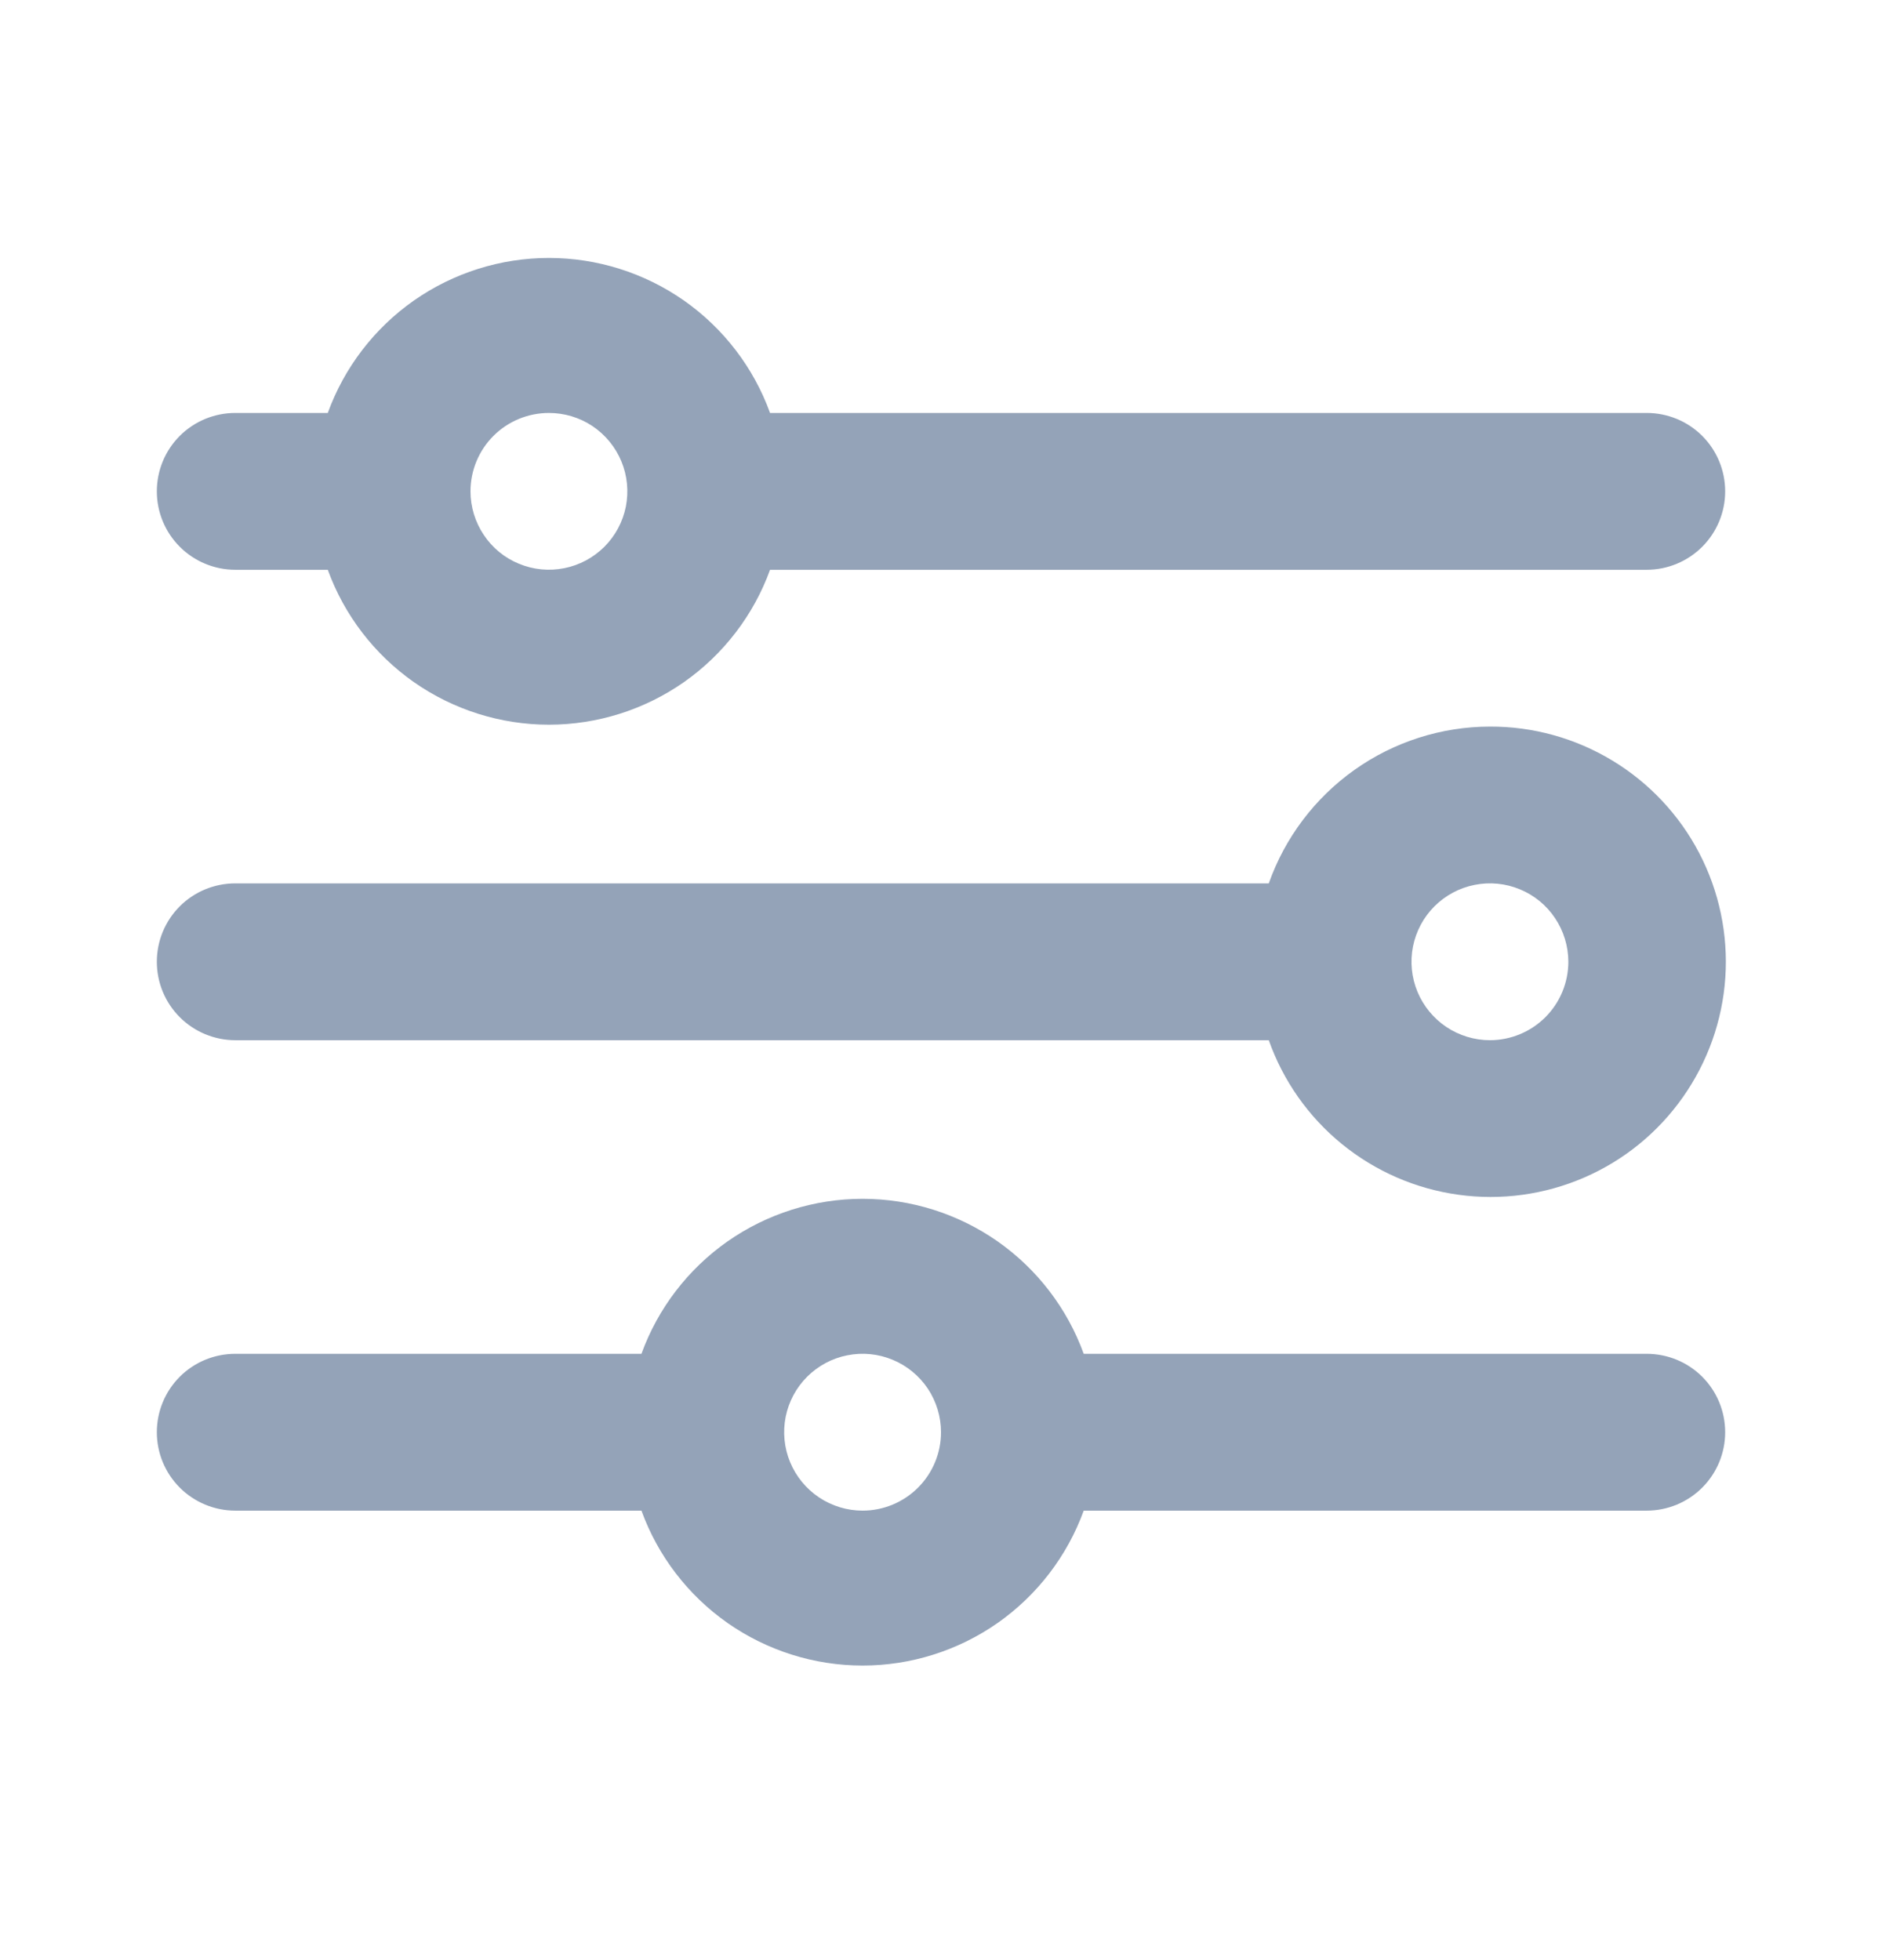 <svg width="24" height="25" viewBox="0 0 24 25" fill="none" xmlns="http://www.w3.org/2000/svg">
<g id="eva:options-2-outline">
<path id="Vector" d="M19 9.267C18.381 9.268 17.778 9.461 17.273 9.819C16.768 10.178 16.386 10.683 16.18 11.267H3C2.735 11.267 2.48 11.372 2.293 11.559C2.105 11.747 2 12.001 2 12.267C2 12.532 2.105 12.786 2.293 12.974C2.48 13.161 2.735 13.267 3 13.267H16.18C16.363 13.785 16.686 14.244 17.113 14.592C17.539 14.939 18.053 15.163 18.598 15.238C19.143 15.314 19.699 15.237 20.204 15.018C20.709 14.799 21.143 14.445 21.46 13.995C21.777 13.545 21.965 13.017 22.002 12.468C22.039 11.919 21.924 11.37 21.67 10.882C21.416 10.394 21.032 9.985 20.561 9.7C20.09 9.415 19.55 9.265 19 9.267ZM19 13.267C18.802 13.267 18.609 13.208 18.444 13.098C18.28 12.988 18.152 12.832 18.076 12.649C18 12.466 17.981 12.265 18.019 12.071C18.058 11.877 18.153 11.699 18.293 11.559C18.433 11.42 18.611 11.324 18.805 11.286C18.999 11.247 19.2 11.267 19.383 11.343C19.565 11.418 19.722 11.546 19.831 11.711C19.941 11.875 20 12.069 20 12.267C20 12.532 19.895 12.786 19.707 12.974C19.52 13.161 19.265 13.267 19 13.267ZM3 7.267H4.18C4.39 7.846 4.774 8.346 5.278 8.7C5.783 9.053 6.384 9.243 7 9.243C7.616 9.243 8.217 9.053 8.722 8.7C9.226 8.346 9.61 7.846 9.82 7.267H21C21.265 7.267 21.52 7.161 21.707 6.974C21.895 6.786 22 6.532 22 6.267C22 6.001 21.895 5.747 21.707 5.559C21.52 5.372 21.265 5.267 21 5.267H9.82C9.61 4.687 9.226 4.187 8.722 3.833C8.217 3.48 7.616 3.29 7 3.29C6.384 3.29 5.783 3.48 5.278 3.833C4.774 4.187 4.39 4.687 4.18 5.267H3C2.735 5.267 2.48 5.372 2.293 5.559C2.105 5.747 2 6.001 2 6.267C2 6.532 2.105 6.786 2.293 6.974C2.48 7.161 2.735 7.267 3 7.267ZM7 5.267C7.198 5.267 7.391 5.325 7.556 5.435C7.72 5.545 7.848 5.701 7.924 5.884C8 6.067 8.019 6.268 7.981 6.462C7.942 6.656 7.847 6.834 7.707 6.974C7.567 7.113 7.389 7.209 7.195 7.247C7.001 7.286 6.8 7.266 6.617 7.19C6.435 7.115 6.278 6.987 6.169 6.822C6.059 6.658 6 6.464 6 6.267C6 6.001 6.105 5.747 6.293 5.559C6.48 5.372 6.735 5.267 7 5.267ZM21 17.267H13.82C13.61 16.687 13.226 16.187 12.722 15.833C12.217 15.48 11.616 15.29 11 15.29C10.384 15.29 9.783 15.48 9.278 15.833C8.774 16.187 8.39 16.687 8.18 17.267H3C2.735 17.267 2.48 17.372 2.293 17.559C2.105 17.747 2 18.001 2 18.267C2 18.532 2.105 18.786 2.293 18.974C2.48 19.161 2.735 19.267 3 19.267H8.18C8.39 19.846 8.774 20.346 9.278 20.7C9.783 21.053 10.384 21.243 11 21.243C11.616 21.243 12.217 21.053 12.722 20.7C13.226 20.346 13.61 19.846 13.82 19.267H21C21.265 19.267 21.52 19.161 21.707 18.974C21.895 18.786 22 18.532 22 18.267C22 18.001 21.895 17.747 21.707 17.559C21.52 17.372 21.265 17.267 21 17.267ZM11 19.267C10.802 19.267 10.609 19.208 10.444 19.098C10.28 18.988 10.152 18.832 10.076 18.649C10 18.466 9.981 18.265 10.019 18.071C10.058 17.877 10.153 17.699 10.293 17.559C10.433 17.42 10.611 17.324 10.805 17.286C10.999 17.247 11.2 17.267 11.383 17.343C11.565 17.418 11.722 17.547 11.832 17.711C11.941 17.875 12 18.069 12 18.267C12 18.532 11.895 18.786 11.707 18.974C11.52 19.161 11.265 19.267 11 19.267Z" fill="#94A3B8"/>
</g>
</svg>
